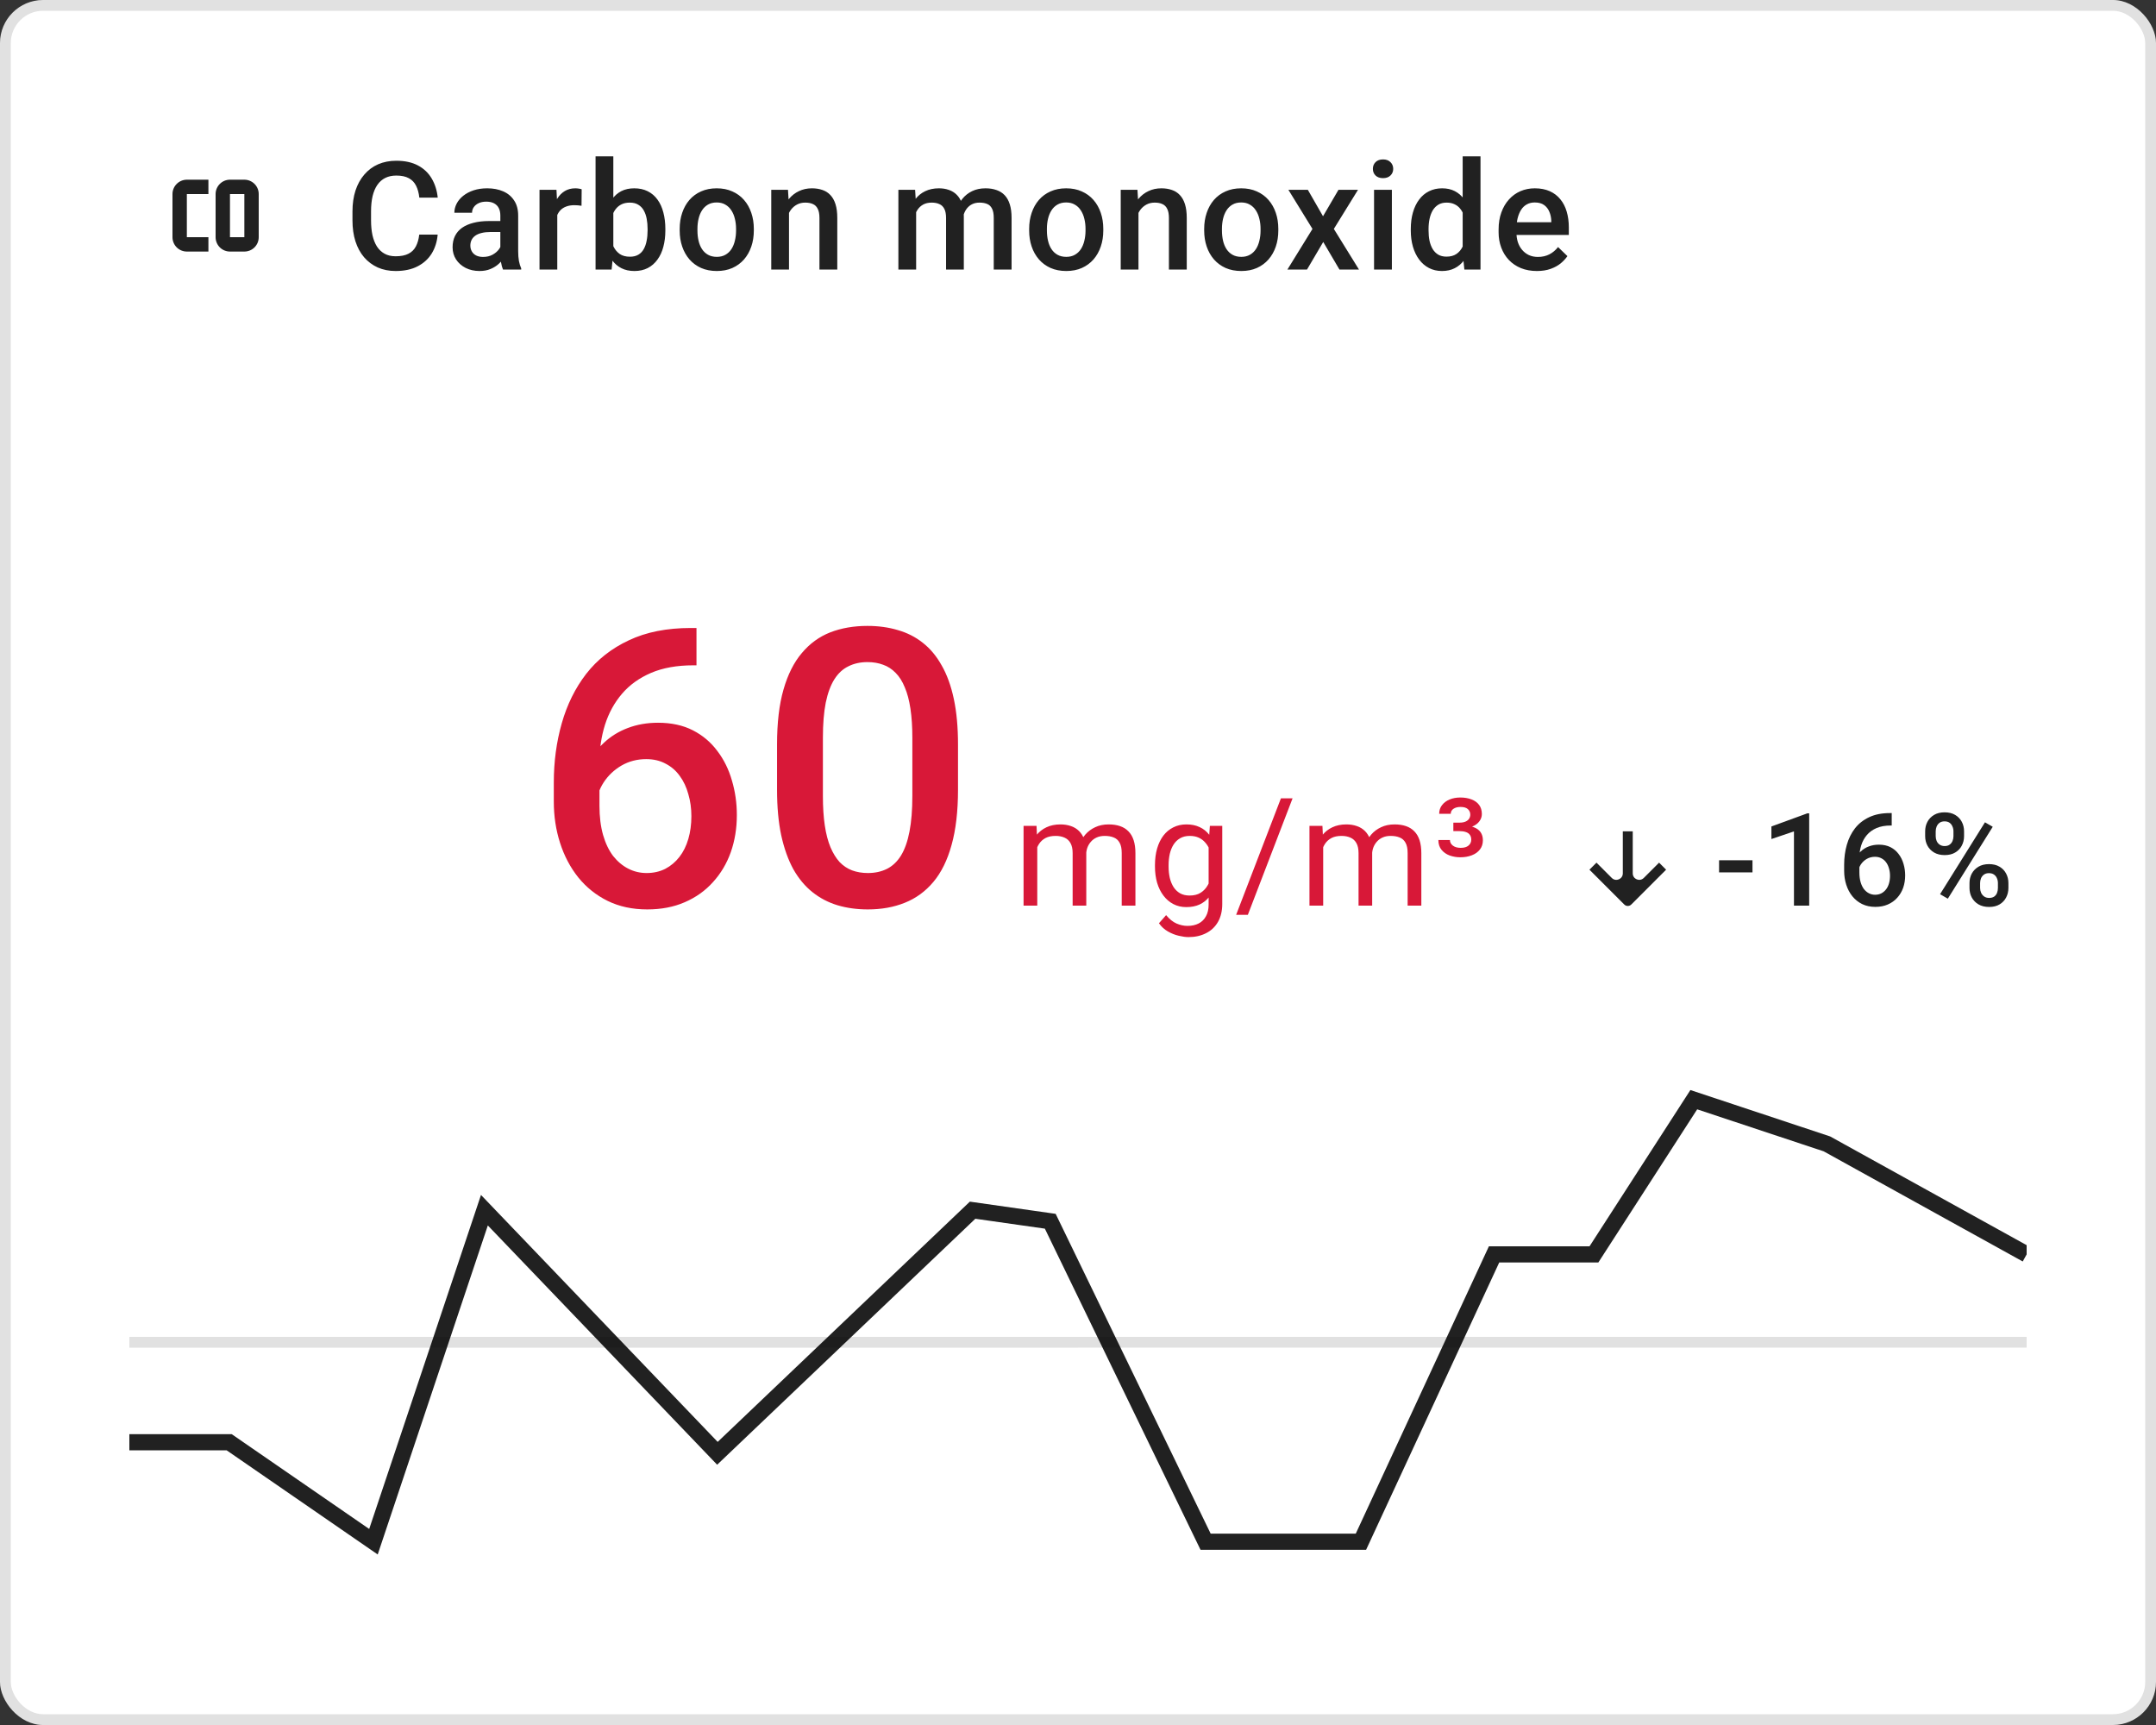 <svg width="200" height="160" viewBox="0 0 200 160" fill="none" xmlns="http://www.w3.org/2000/svg">
<rect x="0" y="0" width="200" height="160" fill="#333333" stroke="none"/>
<rect width="200" height="160" rx="4" fill="white"/>
<rect x="0.5" y="0.5" width="199" height="159" rx="3.5" stroke="black" stroke-opacity="0.12"/>
<path d="M17.333 16.667C16.6 16.667 16 17.267 16 18V22C16 22.354 16.14 22.693 16.39 22.943C16.641 23.193 16.98 23.333 17.333 23.333H19.333V22H17.333V18H19.333V16.667H17.333ZM21.333 16.667C20.6 16.667 20 17.267 20 18V22C20 22.354 20.14 22.693 20.39 22.943C20.641 23.193 20.98 23.333 21.333 23.333H22.667C23.407 23.333 24 22.74 24 22V18C24 17.646 23.86 17.307 23.61 17.057C23.359 16.807 23.02 16.667 22.667 16.667H21.333ZM21.333 18H22.667V22H21.333V18Z" fill="black" fill-opacity="0.87"/>
<path d="M38.891 21.76H40.6C40.545 22.412 40.363 22.992 40.053 23.503C39.743 24.009 39.308 24.408 38.747 24.699C38.187 24.991 37.505 25.137 36.703 25.137C36.088 25.137 35.534 25.027 35.042 24.809C34.55 24.585 34.128 24.271 33.777 23.865C33.426 23.455 33.158 22.961 32.971 22.382C32.788 21.803 32.697 21.156 32.697 20.44V19.613C32.697 18.898 32.791 18.251 32.977 17.672C33.169 17.093 33.442 16.599 33.798 16.189C34.153 15.774 34.579 15.457 35.076 15.238C35.578 15.02 36.14 14.91 36.765 14.91C37.558 14.91 38.227 15.056 38.774 15.348C39.321 15.639 39.745 16.043 40.046 16.558C40.351 17.073 40.538 17.663 40.606 18.328H38.898C38.852 17.9 38.752 17.533 38.597 17.227C38.446 16.922 38.223 16.69 37.927 16.53C37.63 16.366 37.243 16.284 36.765 16.284C36.373 16.284 36.031 16.357 35.739 16.503C35.448 16.649 35.204 16.863 35.008 17.145C34.812 17.428 34.664 17.777 34.563 18.191C34.468 18.602 34.42 19.071 34.42 19.6V20.44C34.42 20.942 34.463 21.398 34.55 21.808C34.641 22.213 34.778 22.562 34.96 22.854C35.147 23.145 35.384 23.371 35.671 23.53C35.958 23.69 36.302 23.77 36.703 23.77C37.191 23.77 37.585 23.692 37.886 23.537C38.191 23.382 38.421 23.157 38.576 22.86C38.736 22.56 38.84 22.193 38.891 21.76ZM46.414 23.517V19.989C46.414 19.725 46.366 19.497 46.27 19.306C46.175 19.114 46.029 18.966 45.833 18.861C45.642 18.756 45.4 18.704 45.108 18.704C44.84 18.704 44.607 18.75 44.411 18.841C44.215 18.932 44.062 19.055 43.953 19.21C43.844 19.365 43.789 19.54 43.789 19.736H42.148C42.148 19.445 42.219 19.162 42.36 18.889C42.502 18.615 42.707 18.371 42.976 18.157C43.245 17.943 43.566 17.774 43.94 17.651C44.313 17.528 44.732 17.467 45.197 17.467C45.753 17.467 46.245 17.56 46.674 17.747C47.107 17.934 47.446 18.216 47.692 18.595C47.943 18.968 48.068 19.438 48.068 20.003V23.291C48.068 23.628 48.091 23.931 48.137 24.2C48.187 24.465 48.258 24.695 48.349 24.891V25H46.66C46.583 24.822 46.521 24.597 46.476 24.323C46.435 24.045 46.414 23.776 46.414 23.517ZM46.653 20.502L46.667 21.52H45.484C45.179 21.52 44.91 21.55 44.678 21.609C44.445 21.664 44.252 21.746 44.097 21.855C43.942 21.965 43.825 22.097 43.748 22.252C43.671 22.407 43.632 22.582 43.632 22.778C43.632 22.974 43.677 23.154 43.769 23.318C43.86 23.478 43.992 23.603 44.165 23.694C44.343 23.785 44.557 23.831 44.808 23.831C45.145 23.831 45.439 23.763 45.69 23.626C45.945 23.485 46.145 23.314 46.291 23.113C46.437 22.908 46.514 22.715 46.523 22.532L47.057 23.264C47.002 23.451 46.908 23.651 46.776 23.865C46.644 24.079 46.471 24.285 46.257 24.48C46.047 24.672 45.794 24.829 45.498 24.952C45.206 25.075 44.869 25.137 44.486 25.137C44.003 25.137 43.573 25.041 43.194 24.85C42.816 24.654 42.52 24.392 42.306 24.064C42.092 23.731 41.984 23.355 41.984 22.936C41.984 22.544 42.057 22.197 42.203 21.896C42.353 21.591 42.572 21.336 42.859 21.131C43.151 20.926 43.507 20.771 43.926 20.666C44.345 20.557 44.824 20.502 45.361 20.502H46.653ZM51.695 19.012V25H50.048V17.604H51.62L51.695 19.012ZM53.958 17.556L53.944 19.087C53.844 19.069 53.735 19.055 53.616 19.046C53.502 19.037 53.388 19.032 53.274 19.032C52.992 19.032 52.743 19.073 52.529 19.155C52.315 19.233 52.135 19.347 51.989 19.497C51.848 19.643 51.739 19.821 51.661 20.03C51.584 20.24 51.538 20.475 51.524 20.734L51.148 20.762C51.148 20.297 51.194 19.866 51.285 19.47C51.376 19.073 51.513 18.725 51.695 18.424C51.882 18.123 52.115 17.888 52.393 17.72C52.675 17.551 53.001 17.467 53.37 17.467C53.47 17.467 53.578 17.476 53.691 17.494C53.81 17.512 53.899 17.533 53.958 17.556ZM55.247 14.5H56.895V23.421L56.737 25H55.247V14.5ZM61.721 21.233V21.377C61.721 21.924 61.659 22.427 61.536 22.888C61.418 23.343 61.235 23.74 60.989 24.077C60.748 24.414 60.447 24.676 60.087 24.863C59.731 25.046 59.319 25.137 58.85 25.137C58.389 25.137 57.988 25.05 57.647 24.877C57.305 24.704 57.018 24.458 56.785 24.139C56.557 23.82 56.373 23.439 56.231 22.997C56.09 22.555 55.99 22.067 55.931 21.534V21.076C55.99 20.538 56.09 20.051 56.231 19.613C56.373 19.171 56.557 18.791 56.785 18.472C57.018 18.148 57.302 17.9 57.64 17.727C57.981 17.553 58.38 17.467 58.836 17.467C59.31 17.467 59.727 17.558 60.087 17.74C60.452 17.922 60.755 18.182 60.996 18.52C61.238 18.852 61.418 19.249 61.536 19.709C61.659 20.169 61.721 20.677 61.721 21.233ZM60.073 21.377V21.233C60.073 20.901 60.046 20.588 59.991 20.297C59.937 20.001 59.845 19.741 59.718 19.518C59.595 19.294 59.426 19.119 59.212 18.991C59.002 18.859 58.74 18.793 58.426 18.793C58.134 18.793 57.883 18.843 57.674 18.943C57.464 19.044 57.289 19.18 57.148 19.354C57.006 19.527 56.895 19.727 56.812 19.955C56.735 20.183 56.683 20.429 56.655 20.693V21.931C56.696 22.273 56.783 22.587 56.915 22.874C57.052 23.157 57.243 23.384 57.489 23.558C57.735 23.726 58.052 23.811 58.44 23.811C58.745 23.811 59.002 23.749 59.212 23.626C59.422 23.503 59.588 23.332 59.711 23.113C59.839 22.89 59.93 22.63 59.984 22.334C60.044 22.038 60.073 21.719 60.073 21.377ZM63.051 21.384V21.227C63.051 20.693 63.128 20.199 63.283 19.743C63.438 19.283 63.661 18.884 63.953 18.547C64.249 18.205 64.609 17.941 65.033 17.754C65.462 17.562 65.945 17.467 66.482 17.467C67.025 17.467 67.508 17.562 67.932 17.754C68.36 17.941 68.722 18.205 69.019 18.547C69.315 18.884 69.54 19.283 69.695 19.743C69.85 20.199 69.928 20.693 69.928 21.227V21.384C69.928 21.917 69.85 22.412 69.695 22.867C69.54 23.323 69.315 23.722 69.019 24.064C68.722 24.401 68.362 24.665 67.939 24.856C67.515 25.043 67.034 25.137 66.496 25.137C65.954 25.137 65.468 25.043 65.04 24.856C64.616 24.665 64.256 24.401 63.96 24.064C63.664 23.722 63.438 23.323 63.283 22.867C63.128 22.412 63.051 21.917 63.051 21.384ZM64.698 21.227V21.384C64.698 21.716 64.732 22.031 64.801 22.327C64.869 22.623 64.976 22.883 65.122 23.106C65.268 23.33 65.455 23.505 65.683 23.633C65.91 23.76 66.182 23.824 66.496 23.824C66.801 23.824 67.066 23.76 67.289 23.633C67.517 23.505 67.704 23.33 67.85 23.106C67.995 22.883 68.103 22.623 68.171 22.327C68.244 22.031 68.28 21.716 68.28 21.384V21.227C68.28 20.898 68.244 20.588 68.171 20.297C68.103 20.001 67.993 19.739 67.843 19.511C67.697 19.283 67.51 19.105 67.282 18.977C67.059 18.845 66.792 18.779 66.482 18.779C66.172 18.779 65.904 18.845 65.676 18.977C65.453 19.105 65.268 19.283 65.122 19.511C64.976 19.739 64.869 20.001 64.801 20.297C64.732 20.588 64.698 20.898 64.698 21.227ZM73.192 19.183V25H71.545V17.604H73.097L73.192 19.183ZM72.898 21.028L72.365 21.021C72.37 20.497 72.443 20.017 72.584 19.579C72.73 19.142 72.93 18.766 73.186 18.451C73.445 18.137 73.755 17.895 74.115 17.727C74.475 17.553 74.876 17.467 75.318 17.467C75.674 17.467 75.995 17.517 76.282 17.617C76.574 17.713 76.822 17.87 77.027 18.089C77.237 18.308 77.397 18.592 77.506 18.943C77.615 19.29 77.67 19.716 77.67 20.222V25H76.016V20.215C76.016 19.859 75.963 19.579 75.858 19.374C75.758 19.164 75.61 19.016 75.414 18.93C75.223 18.838 74.983 18.793 74.696 18.793C74.414 18.793 74.161 18.852 73.938 18.971C73.714 19.089 73.525 19.251 73.37 19.456C73.22 19.661 73.103 19.898 73.022 20.167C72.939 20.436 72.898 20.723 72.898 21.028ZM84.985 19.107V25H83.338V17.604H84.89L84.985 19.107ZM84.719 21.028L84.158 21.021C84.158 20.511 84.222 20.039 84.35 19.606C84.477 19.174 84.664 18.797 84.91 18.479C85.156 18.155 85.462 17.907 85.826 17.733C86.195 17.556 86.621 17.467 87.105 17.467C87.442 17.467 87.749 17.517 88.027 17.617C88.31 17.713 88.554 17.866 88.759 18.075C88.968 18.285 89.128 18.554 89.237 18.882C89.351 19.21 89.408 19.606 89.408 20.071V25H87.761V20.215C87.761 19.855 87.706 19.572 87.597 19.367C87.492 19.162 87.339 19.016 87.139 18.93C86.943 18.838 86.708 18.793 86.435 18.793C86.125 18.793 85.86 18.852 85.642 18.971C85.427 19.089 85.252 19.251 85.115 19.456C84.978 19.661 84.878 19.898 84.814 20.167C84.751 20.436 84.719 20.723 84.719 21.028ZM89.306 20.591L88.533 20.762C88.533 20.315 88.595 19.894 88.718 19.497C88.845 19.096 89.03 18.745 89.272 18.444C89.518 18.139 89.821 17.9 90.181 17.727C90.541 17.553 90.953 17.467 91.418 17.467C91.796 17.467 92.133 17.519 92.43 17.624C92.731 17.724 92.986 17.884 93.195 18.102C93.405 18.321 93.564 18.606 93.674 18.957C93.783 19.303 93.838 19.723 93.838 20.215V25H92.184V20.208C92.184 19.834 92.129 19.545 92.019 19.34C91.915 19.135 91.764 18.994 91.568 18.916C91.372 18.834 91.138 18.793 90.864 18.793C90.609 18.793 90.383 18.841 90.188 18.936C89.996 19.028 89.834 19.158 89.702 19.326C89.57 19.49 89.47 19.679 89.401 19.894C89.338 20.108 89.306 20.34 89.306 20.591ZM95.469 21.384V21.227C95.469 20.693 95.546 20.199 95.701 19.743C95.856 19.283 96.079 18.884 96.371 18.547C96.667 18.205 97.027 17.941 97.451 17.754C97.88 17.562 98.363 17.467 98.9 17.467C99.443 17.467 99.926 17.562 100.35 17.754C100.778 17.941 101.14 18.205 101.437 18.547C101.733 18.884 101.958 19.283 102.113 19.743C102.268 20.199 102.346 20.693 102.346 21.227V21.384C102.346 21.917 102.268 22.412 102.113 22.867C101.958 23.323 101.733 23.722 101.437 24.064C101.14 24.401 100.78 24.665 100.356 24.856C99.933 25.043 99.452 25.137 98.914 25.137C98.372 25.137 97.886 25.043 97.458 24.856C97.034 24.665 96.674 24.401 96.378 24.064C96.082 23.722 95.856 23.323 95.701 22.867C95.546 22.412 95.469 21.917 95.469 21.384ZM97.116 21.227V21.384C97.116 21.716 97.15 22.031 97.219 22.327C97.287 22.623 97.394 22.883 97.54 23.106C97.686 23.33 97.873 23.505 98.101 23.633C98.329 23.76 98.6 23.824 98.914 23.824C99.219 23.824 99.484 23.76 99.707 23.633C99.935 23.505 100.122 23.33 100.268 23.106C100.413 22.883 100.521 22.623 100.589 22.327C100.662 22.031 100.698 21.716 100.698 21.384V21.227C100.698 20.898 100.662 20.588 100.589 20.297C100.521 20.001 100.411 19.739 100.261 19.511C100.115 19.283 99.928 19.105 99.7 18.977C99.477 18.845 99.21 18.779 98.9 18.779C98.591 18.779 98.322 18.845 98.094 18.977C97.87 19.105 97.686 19.283 97.54 19.511C97.394 19.739 97.287 20.001 97.219 20.297C97.15 20.588 97.116 20.898 97.116 21.227ZM105.61 19.183V25H103.963V17.604H105.515L105.61 19.183ZM105.316 21.028L104.783 21.021C104.788 20.497 104.861 20.017 105.002 19.579C105.148 19.142 105.348 18.766 105.604 18.451C105.863 18.137 106.173 17.895 106.533 17.727C106.893 17.553 107.294 17.467 107.736 17.467C108.092 17.467 108.413 17.517 108.7 17.617C108.992 17.713 109.24 17.87 109.445 18.089C109.655 18.308 109.814 18.592 109.924 18.943C110.033 19.29 110.088 19.716 110.088 20.222V25H108.434V20.215C108.434 19.859 108.381 19.579 108.276 19.374C108.176 19.164 108.028 19.016 107.832 18.93C107.641 18.838 107.401 18.793 107.114 18.793C106.832 18.793 106.579 18.852 106.355 18.971C106.132 19.089 105.943 19.251 105.788 19.456C105.638 19.661 105.521 19.898 105.439 20.167C105.357 20.436 105.316 20.723 105.316 21.028ZM111.705 21.384V21.227C111.705 20.693 111.783 20.199 111.938 19.743C112.092 19.283 112.316 18.884 112.607 18.547C112.904 18.205 113.264 17.941 113.688 17.754C114.116 17.562 114.599 17.467 115.137 17.467C115.679 17.467 116.162 17.562 116.586 17.754C117.014 17.941 117.377 18.205 117.673 18.547C117.969 18.884 118.195 19.283 118.35 19.743C118.505 20.199 118.582 20.693 118.582 21.227V21.384C118.582 21.917 118.505 22.412 118.35 22.867C118.195 23.323 117.969 23.722 117.673 24.064C117.377 24.401 117.017 24.665 116.593 24.856C116.169 25.043 115.688 25.137 115.15 25.137C114.608 25.137 114.123 25.043 113.694 24.856C113.271 24.665 112.91 24.401 112.614 24.064C112.318 23.722 112.092 23.323 111.938 22.867C111.783 22.412 111.705 21.917 111.705 21.384ZM113.353 21.227V21.384C113.353 21.716 113.387 22.031 113.455 22.327C113.523 22.623 113.631 22.883 113.776 23.106C113.922 23.33 114.109 23.505 114.337 23.633C114.565 23.76 114.836 23.824 115.15 23.824C115.456 23.824 115.72 23.76 115.943 23.633C116.171 23.505 116.358 23.33 116.504 23.106C116.65 22.883 116.757 22.623 116.825 22.327C116.898 22.031 116.935 21.716 116.935 21.384V21.227C116.935 20.898 116.898 20.588 116.825 20.297C116.757 20.001 116.647 19.739 116.497 19.511C116.351 19.283 116.164 19.105 115.937 18.977C115.713 18.845 115.447 18.779 115.137 18.779C114.827 18.779 114.558 18.845 114.33 18.977C114.107 19.105 113.922 19.283 113.776 19.511C113.631 19.739 113.523 20.001 113.455 20.297C113.387 20.588 113.353 20.898 113.353 21.227ZM121.32 17.604L122.729 20.058L124.164 17.604H125.976L123.733 21.233L126.064 25H124.253L122.749 22.443L121.245 25H119.427L121.751 21.233L119.516 17.604H121.32ZM129.117 17.604V25H127.463V17.604H129.117ZM127.354 15.662C127.354 15.412 127.436 15.204 127.6 15.04C127.768 14.871 128.001 14.787 128.297 14.787C128.589 14.787 128.819 14.871 128.987 15.04C129.156 15.204 129.24 15.412 129.24 15.662C129.24 15.908 129.156 16.113 128.987 16.277C128.819 16.441 128.589 16.523 128.297 16.523C128.001 16.523 127.768 16.441 127.6 16.277C127.436 16.113 127.354 15.908 127.354 15.662ZM135.684 23.469V14.5H137.338V25H135.841L135.684 23.469ZM130.871 21.384V21.24C130.871 20.68 130.937 20.169 131.069 19.709C131.201 19.244 131.393 18.845 131.644 18.513C131.894 18.175 132.2 17.918 132.56 17.74C132.92 17.558 133.325 17.467 133.776 17.467C134.223 17.467 134.615 17.553 134.952 17.727C135.289 17.9 135.576 18.148 135.813 18.472C136.05 18.791 136.24 19.174 136.381 19.62C136.522 20.062 136.622 20.554 136.682 21.097V21.555C136.622 22.083 136.522 22.566 136.381 23.004C136.24 23.441 136.05 23.82 135.813 24.139C135.576 24.458 135.287 24.704 134.945 24.877C134.608 25.05 134.214 25.137 133.763 25.137C133.316 25.137 132.913 25.043 132.553 24.856C132.197 24.67 131.894 24.408 131.644 24.07C131.393 23.733 131.201 23.337 131.069 22.881C130.937 22.421 130.871 21.922 130.871 21.384ZM132.519 21.24V21.384C132.519 21.721 132.548 22.035 132.607 22.327C132.671 22.619 132.769 22.876 132.901 23.1C133.034 23.318 133.204 23.491 133.414 23.619C133.628 23.742 133.883 23.804 134.18 23.804C134.553 23.804 134.861 23.722 135.103 23.558C135.344 23.394 135.533 23.172 135.67 22.895C135.811 22.612 135.907 22.297 135.957 21.951V20.714C135.93 20.445 135.873 20.194 135.786 19.962C135.704 19.73 135.592 19.527 135.451 19.354C135.31 19.176 135.134 19.039 134.925 18.943C134.72 18.843 134.476 18.793 134.193 18.793C133.893 18.793 133.637 18.857 133.428 18.984C133.218 19.112 133.045 19.287 132.908 19.511C132.776 19.734 132.678 19.994 132.614 20.29C132.55 20.586 132.519 20.903 132.519 21.24ZM142.571 25.137C142.024 25.137 141.53 25.048 141.088 24.87C140.65 24.688 140.277 24.435 139.967 24.111C139.661 23.788 139.427 23.407 139.263 22.97C139.099 22.532 139.017 22.061 139.017 21.555V21.281C139.017 20.703 139.101 20.178 139.27 19.709C139.438 19.24 139.673 18.838 139.974 18.506C140.274 18.169 140.63 17.911 141.04 17.733C141.45 17.556 141.895 17.467 142.373 17.467C142.902 17.467 143.364 17.556 143.761 17.733C144.157 17.911 144.485 18.162 144.745 18.485C145.009 18.804 145.205 19.185 145.333 19.627C145.465 20.069 145.531 20.557 145.531 21.09V21.794H139.816V20.611H143.904V20.481C143.895 20.185 143.836 19.907 143.727 19.648C143.622 19.388 143.46 19.178 143.241 19.019C143.022 18.859 142.731 18.779 142.366 18.779C142.093 18.779 141.849 18.838 141.635 18.957C141.425 19.071 141.25 19.237 141.108 19.456C140.967 19.675 140.858 19.939 140.78 20.249C140.707 20.554 140.671 20.898 140.671 21.281V21.555C140.671 21.878 140.714 22.179 140.801 22.457C140.892 22.73 141.024 22.97 141.197 23.175C141.37 23.38 141.58 23.542 141.826 23.66C142.072 23.774 142.353 23.831 142.667 23.831C143.063 23.831 143.417 23.751 143.727 23.592C144.036 23.432 144.305 23.207 144.533 22.915L145.401 23.756C145.242 23.988 145.035 24.212 144.779 24.426C144.524 24.635 144.212 24.806 143.843 24.939C143.478 25.071 143.054 25.137 142.571 25.137Z" fill="black" fill-opacity="0.87"/>
<path d="M64.082 58.248H64.609V61.711H64.311C62.799 61.711 61.492 61.945 60.391 62.414C59.301 62.883 58.404 63.527 57.701 64.348C56.998 65.168 56.471 66.129 56.119 67.231C55.779 68.32 55.609 69.481 55.609 70.711V74.736C55.609 75.756 55.721 76.658 55.943 77.443C56.166 78.217 56.477 78.867 56.875 79.394C57.285 79.91 57.754 80.303 58.281 80.572C58.809 80.842 59.377 80.977 59.986 80.977C60.619 80.977 61.193 80.848 61.709 80.59C62.225 80.32 62.664 79.951 63.027 79.482C63.391 79.014 63.666 78.457 63.853 77.812C64.041 77.168 64.135 76.465 64.135 75.703C64.135 74.977 64.041 74.297 63.853 73.664C63.678 73.019 63.414 72.457 63.062 71.977C62.711 71.484 62.272 71.103 61.744 70.834C61.228 70.553 60.631 70.412 59.951 70.412C59.107 70.412 58.34 70.611 57.648 71.01C56.969 71.408 56.418 71.93 55.996 72.574C55.586 73.207 55.363 73.881 55.328 74.596L53.711 74.068C53.805 72.978 54.045 72 54.432 71.133C54.83 70.266 55.352 69.527 55.996 68.918C56.641 68.309 57.385 67.846 58.228 67.529C59.084 67.201 60.022 67.037 61.041 67.037C62.283 67.037 63.361 67.272 64.275 67.74C65.189 68.209 65.945 68.848 66.543 69.656C67.152 70.453 67.603 71.367 67.897 72.398C68.201 73.418 68.353 74.484 68.353 75.598C68.353 76.828 68.166 77.977 67.791 79.043C67.416 80.098 66.865 81.023 66.139 81.82C65.424 82.617 64.551 83.238 63.52 83.684C62.5 84.129 61.34 84.352 60.039 84.352C58.668 84.352 57.443 84.088 56.365 83.561C55.299 83.033 54.391 82.307 53.641 81.381C52.902 80.455 52.34 79.389 51.953 78.182C51.566 76.975 51.373 75.697 51.373 74.35V72.592C51.373 70.647 51.619 68.812 52.111 67.09C52.603 65.356 53.359 63.826 54.379 62.502C55.41 61.178 56.728 60.141 58.334 59.391C59.94 58.629 61.855 58.248 64.082 58.248ZM88.869 69.059V73.242C88.869 75.246 88.67 76.957 88.272 78.375C87.885 79.781 87.322 80.924 86.584 81.803C85.846 82.682 84.961 83.326 83.93 83.736C82.91 84.147 81.768 84.352 80.502 84.352C79.494 84.352 78.557 84.223 77.69 83.965C76.834 83.707 76.061 83.303 75.369 82.752C74.678 82.201 74.086 81.492 73.594 80.625C73.113 79.746 72.738 78.697 72.469 77.478C72.211 76.26 72.082 74.848 72.082 73.242V69.059C72.082 67.043 72.281 65.344 72.68 63.961C73.078 62.566 73.647 61.435 74.385 60.568C75.123 59.69 76.002 59.051 77.022 58.652C78.053 58.254 79.201 58.055 80.467 58.055C81.487 58.055 82.424 58.184 83.279 58.441C84.147 58.688 84.92 59.08 85.6 59.619C86.291 60.158 86.877 60.861 87.358 61.728C87.85 62.584 88.225 63.621 88.483 64.84C88.74 66.047 88.869 67.453 88.869 69.059ZM84.633 73.84V68.426C84.633 67.406 84.574 66.51 84.457 65.736C84.34 64.951 84.164 64.289 83.93 63.75C83.707 63.199 83.426 62.754 83.086 62.414C82.746 62.062 82.359 61.81 81.926 61.658C81.492 61.494 81.006 61.412 80.467 61.412C79.811 61.412 79.225 61.541 78.709 61.799C78.194 62.045 77.76 62.443 77.408 62.994C77.057 63.545 76.787 64.272 76.6 65.174C76.424 66.064 76.336 67.148 76.336 68.426V73.84C76.336 74.871 76.395 75.779 76.512 76.564C76.629 77.35 76.805 78.023 77.039 78.586C77.274 79.137 77.555 79.594 77.883 79.957C78.223 80.309 78.609 80.566 79.043 80.731C79.488 80.894 79.975 80.977 80.502 80.977C81.17 80.977 81.762 80.848 82.278 80.59C82.793 80.332 83.227 79.922 83.578 79.359C83.93 78.785 84.194 78.041 84.369 77.127C84.545 76.213 84.633 75.117 84.633 73.84Z" fill="#D81838"/>
<path d="M96.222 78.073V84H94.95V76.603H96.153L96.222 78.073ZM95.962 80.022L95.374 80.001C95.379 79.495 95.445 79.028 95.572 78.6C95.7 78.167 95.889 77.791 96.14 77.472C96.39 77.153 96.703 76.907 97.076 76.733C97.45 76.556 97.883 76.467 98.375 76.467C98.721 76.467 99.04 76.517 99.332 76.617C99.624 76.713 99.877 76.866 100.091 77.075C100.305 77.285 100.471 77.554 100.59 77.882C100.708 78.21 100.768 78.606 100.768 79.071V84H99.503V79.133C99.503 78.745 99.437 78.436 99.305 78.203C99.177 77.971 98.995 77.802 98.758 77.697C98.521 77.588 98.243 77.533 97.924 77.533C97.55 77.533 97.238 77.599 96.987 77.731C96.737 77.864 96.536 78.046 96.386 78.278C96.235 78.511 96.126 78.777 96.058 79.078C95.994 79.374 95.962 79.689 95.962 80.022ZM100.754 79.324L99.906 79.584C99.911 79.178 99.977 78.789 100.104 78.415C100.237 78.041 100.426 77.709 100.672 77.417C100.923 77.125 101.23 76.895 101.595 76.727C101.959 76.553 102.376 76.467 102.846 76.467C103.242 76.467 103.593 76.519 103.898 76.624C104.208 76.729 104.468 76.891 104.678 77.109C104.892 77.324 105.054 77.599 105.163 77.936C105.272 78.274 105.327 78.675 105.327 79.14V84H104.056V79.126C104.056 78.711 103.99 78.39 103.857 78.162C103.73 77.93 103.548 77.768 103.311 77.677C103.078 77.581 102.8 77.533 102.477 77.533C102.199 77.533 101.952 77.581 101.738 77.677C101.524 77.772 101.344 77.905 101.198 78.073C101.052 78.237 100.941 78.426 100.863 78.641C100.79 78.855 100.754 79.083 100.754 79.324ZM112.233 76.603H113.382V83.843C113.382 84.495 113.249 85.05 112.985 85.511C112.721 85.971 112.352 86.32 111.878 86.557C111.408 86.798 110.866 86.919 110.251 86.919C109.996 86.919 109.695 86.878 109.348 86.796C109.007 86.718 108.669 86.584 108.337 86.393C108.009 86.206 107.733 85.953 107.51 85.634L108.173 84.882C108.483 85.255 108.806 85.515 109.143 85.661C109.485 85.807 109.822 85.88 110.155 85.88C110.556 85.88 110.902 85.805 111.194 85.654C111.486 85.504 111.711 85.281 111.871 84.984C112.035 84.693 112.117 84.333 112.117 83.904V78.231L112.233 76.603ZM107.14 80.384V80.24C107.14 79.675 107.207 79.162 107.339 78.702C107.475 78.237 107.669 77.838 107.92 77.506C108.175 77.173 108.483 76.918 108.843 76.74C109.203 76.558 109.608 76.467 110.059 76.467C110.524 76.467 110.93 76.549 111.276 76.713C111.627 76.872 111.923 77.107 112.165 77.417C112.411 77.722 112.605 78.091 112.746 78.524C112.887 78.957 112.985 79.447 113.04 79.994V80.623C112.99 81.165 112.892 81.653 112.746 82.086C112.605 82.519 112.411 82.888 112.165 83.193C111.923 83.499 111.627 83.733 111.276 83.897C110.925 84.057 110.515 84.137 110.046 84.137C109.604 84.137 109.203 84.043 108.843 83.856C108.487 83.67 108.182 83.408 107.927 83.07C107.671 82.733 107.475 82.337 107.339 81.881C107.207 81.421 107.14 80.921 107.14 80.384ZM108.405 80.24V80.384C108.405 80.753 108.442 81.099 108.514 81.423C108.592 81.746 108.708 82.031 108.863 82.277C109.023 82.523 109.225 82.717 109.471 82.858C109.718 82.995 110.012 83.064 110.353 83.064C110.773 83.064 111.119 82.975 111.392 82.797C111.666 82.619 111.882 82.384 112.042 82.093C112.206 81.801 112.333 81.484 112.425 81.143V79.495C112.374 79.245 112.297 79.003 112.192 78.77C112.092 78.534 111.96 78.324 111.796 78.142C111.636 77.955 111.438 77.807 111.201 77.697C110.964 77.588 110.686 77.533 110.367 77.533C110.021 77.533 109.722 77.606 109.471 77.752C109.225 77.893 109.023 78.089 108.863 78.34C108.708 78.586 108.592 78.873 108.514 79.201C108.442 79.525 108.405 79.871 108.405 80.24ZM119.905 74.047L115.755 84.855H114.669L118.825 74.047H119.905ZM122.744 78.073V84H121.472V76.603H122.675L122.744 78.073ZM122.484 80.022L121.896 80.001C121.9 79.495 121.967 79.028 122.094 78.6C122.222 78.167 122.411 77.791 122.662 77.472C122.912 77.153 123.224 76.907 123.598 76.733C123.972 76.556 124.405 76.467 124.897 76.467C125.243 76.467 125.562 76.517 125.854 76.617C126.146 76.713 126.399 76.866 126.613 77.075C126.827 77.285 126.993 77.554 127.112 77.882C127.23 78.21 127.289 78.606 127.289 79.071V84H126.025V79.133C126.025 78.745 125.959 78.436 125.827 78.203C125.699 77.971 125.517 77.802 125.28 77.697C125.043 77.588 124.765 77.533 124.446 77.533C124.072 77.533 123.76 77.599 123.509 77.731C123.259 77.864 123.058 78.046 122.908 78.278C122.757 78.511 122.648 78.777 122.579 79.078C122.516 79.374 122.484 79.689 122.484 80.022ZM127.276 79.324L126.428 79.584C126.433 79.178 126.499 78.789 126.626 78.415C126.759 78.041 126.948 77.709 127.194 77.417C127.444 77.125 127.752 76.895 128.117 76.727C128.481 76.553 128.898 76.467 129.368 76.467C129.764 76.467 130.115 76.519 130.42 76.624C130.73 76.729 130.99 76.891 131.2 77.109C131.414 77.324 131.576 77.599 131.685 77.936C131.794 78.274 131.849 78.675 131.849 79.14V84H130.578V79.126C130.578 78.711 130.511 78.39 130.379 78.162C130.252 77.93 130.069 77.768 129.832 77.677C129.6 77.581 129.322 77.533 128.998 77.533C128.72 77.533 128.474 77.581 128.26 77.677C128.046 77.772 127.866 77.905 127.72 78.073C127.574 78.237 127.463 78.426 127.385 78.641C127.312 78.855 127.276 79.083 127.276 79.324ZM134.818 76.303H135.392C135.615 76.303 135.8 76.271 135.946 76.207C136.091 76.143 136.201 76.057 136.274 75.947C136.351 75.833 136.39 75.704 136.39 75.558C136.39 75.357 136.317 75.189 136.171 75.052C136.025 74.915 135.795 74.847 135.481 74.847C135.221 74.847 135.004 74.904 134.831 75.018C134.663 75.132 134.578 75.287 134.578 75.482H133.505C133.505 75.172 133.592 74.906 133.765 74.683C133.938 74.455 134.173 74.279 134.469 74.156C134.765 74.033 135.096 73.972 135.46 73.972C135.857 73.972 136.205 74.031 136.506 74.149C136.807 74.263 137.042 74.434 137.21 74.662C137.379 74.89 137.463 75.17 137.463 75.503C137.463 75.745 137.388 75.968 137.237 76.173C137.092 76.373 136.877 76.535 136.595 76.658C136.317 76.777 135.977 76.836 135.576 76.836H134.818V76.303ZM134.818 77.089V76.556H135.576C136.032 76.556 136.406 76.61 136.697 76.72C136.989 76.829 137.206 76.986 137.347 77.191C137.488 77.397 137.559 77.645 137.559 77.936C137.559 78.269 137.468 78.554 137.285 78.791C137.103 79.028 136.852 79.208 136.533 79.331C136.219 79.454 135.863 79.516 135.467 79.516C135.125 79.516 134.797 79.461 134.483 79.352C134.173 79.238 133.92 79.062 133.724 78.825C133.528 78.588 133.43 78.285 133.43 77.916H134.503C134.503 78.121 134.594 78.294 134.777 78.436C134.959 78.572 135.2 78.641 135.501 78.641C135.82 78.641 136.062 78.57 136.226 78.429C136.394 78.287 136.479 78.105 136.479 77.882C136.479 77.69 136.433 77.538 136.342 77.424C136.255 77.305 136.13 77.221 135.966 77.171C135.807 77.116 135.615 77.089 135.392 77.089H134.818Z" fill="#D81838"/>
<path d="M147.444 71.778L154.555 71.778L154.555 80.667L151.004 83.333L147.444 80.667L147.444 71.778Z" fill="url(#paint0_linear_1132_2941)" fill-opacity="0.3"/>
<path fill-rule="evenodd" clip-rule="evenodd" d="M150.674 83.896C150.854 84.076 151.146 84.076 151.326 83.896L154.555 80.667L153.903 80.014L152.484 81.433C152.107 81.811 151.461 81.543 151.461 81.009L151.461 77.111L150.539 77.111L150.539 81.009C150.539 81.543 149.893 81.811 149.516 81.433L148.097 80.014L147.444 80.667L150.674 83.896Z" fill="black" fill-opacity="0.87"/>
<path d="M162.568 79.793V80.918H159.469V79.793H162.568ZM167.828 75.439V84H166.416V77.115L164.324 77.824V76.658L167.658 75.439H167.828ZM175.309 75.416H175.484V76.57H175.385C174.881 76.57 174.445 76.648 174.078 76.805C173.715 76.961 173.416 77.176 173.182 77.449C172.947 77.723 172.771 78.043 172.654 78.41C172.541 78.773 172.484 79.16 172.484 79.57V80.912C172.484 81.252 172.521 81.553 172.596 81.814C172.67 82.072 172.773 82.289 172.906 82.465C173.043 82.637 173.199 82.768 173.375 82.857C173.551 82.947 173.74 82.992 173.943 82.992C174.154 82.992 174.346 82.949 174.518 82.863C174.689 82.773 174.836 82.65 174.957 82.494C175.078 82.338 175.17 82.152 175.232 81.938C175.295 81.723 175.326 81.488 175.326 81.234C175.326 80.992 175.295 80.766 175.232 80.555C175.174 80.34 175.086 80.152 174.969 79.992C174.852 79.828 174.705 79.701 174.529 79.611C174.357 79.518 174.158 79.471 173.932 79.471C173.65 79.471 173.395 79.537 173.164 79.67C172.938 79.803 172.754 79.977 172.613 80.191C172.477 80.402 172.402 80.627 172.391 80.865L171.852 80.689C171.883 80.326 171.963 80 172.092 79.711C172.225 79.422 172.398 79.176 172.613 78.973C172.828 78.769 173.076 78.615 173.357 78.51C173.643 78.4 173.955 78.346 174.295 78.346C174.709 78.346 175.068 78.424 175.373 78.58C175.678 78.736 175.93 78.949 176.129 79.219C176.332 79.484 176.482 79.789 176.58 80.133C176.682 80.473 176.732 80.828 176.732 81.199C176.732 81.609 176.67 81.992 176.545 82.348C176.42 82.699 176.236 83.008 175.994 83.273C175.756 83.539 175.465 83.746 175.121 83.894C174.781 84.043 174.395 84.117 173.961 84.117C173.504 84.117 173.096 84.029 172.736 83.853C172.381 83.678 172.078 83.436 171.828 83.127C171.582 82.818 171.395 82.463 171.266 82.061C171.137 81.658 171.072 81.232 171.072 80.783V80.197C171.072 79.549 171.154 78.938 171.318 78.363C171.482 77.785 171.734 77.275 172.074 76.834C172.418 76.393 172.857 76.047 173.393 75.797C173.928 75.543 174.566 75.416 175.309 75.416Z" fill="black" fill-opacity="0.87"/>
<path d="M178.586 77.561V77.109C178.586 76.785 178.656 76.49 178.797 76.225C178.938 75.959 179.143 75.746 179.412 75.586C179.682 75.426 180.006 75.346 180.385 75.346C180.775 75.346 181.104 75.426 181.369 75.586C181.639 75.746 181.844 75.959 181.984 76.225C182.125 76.49 182.195 76.785 182.195 77.109V77.561C182.195 77.877 182.125 78.168 181.984 78.434C181.848 78.699 181.645 78.912 181.375 79.072C181.109 79.232 180.783 79.312 180.396 79.312C180.014 79.312 179.686 79.232 179.412 79.072C179.143 78.912 178.938 78.699 178.797 78.434C178.656 78.168 178.586 77.877 178.586 77.561ZM179.564 77.109V77.561C179.564 77.717 179.594 77.865 179.652 78.006C179.715 78.147 179.809 78.26 179.934 78.346C180.059 78.432 180.213 78.475 180.396 78.475C180.584 78.475 180.736 78.432 180.854 78.346C180.975 78.26 181.064 78.147 181.123 78.006C181.182 77.865 181.211 77.717 181.211 77.561V77.109C181.211 76.949 181.18 76.799 181.117 76.658C181.059 76.514 180.969 76.398 180.848 76.312C180.727 76.227 180.572 76.184 180.385 76.184C180.205 76.184 180.053 76.227 179.928 76.312C179.807 76.398 179.715 76.514 179.652 76.658C179.594 76.799 179.564 76.949 179.564 77.109ZM182.699 82.365V81.908C182.699 81.588 182.77 81.295 182.91 81.029C183.055 80.764 183.262 80.551 183.531 80.391C183.801 80.231 184.125 80.15 184.504 80.15C184.895 80.15 185.223 80.231 185.488 80.391C185.758 80.551 185.961 80.764 186.098 81.029C186.238 81.295 186.309 81.588 186.309 81.908V82.365C186.309 82.686 186.238 82.978 186.098 83.244C185.961 83.51 185.76 83.723 185.494 83.883C185.229 84.043 184.904 84.123 184.521 84.123C184.135 84.123 183.805 84.043 183.531 83.883C183.262 83.723 183.055 83.51 182.91 83.244C182.77 82.978 182.699 82.686 182.699 82.365ZM183.684 81.908V82.365C183.684 82.522 183.715 82.67 183.777 82.811C183.844 82.951 183.939 83.066 184.064 83.156C184.189 83.242 184.34 83.285 184.516 83.285C184.715 83.285 184.875 83.242 184.996 83.156C185.117 83.066 185.203 82.953 185.254 82.816C185.309 82.676 185.336 82.525 185.336 82.365V81.908C185.336 81.748 185.305 81.598 185.242 81.457C185.184 81.316 185.092 81.203 184.967 81.117C184.846 81.031 184.691 80.988 184.504 80.988C184.32 80.988 184.168 81.031 184.047 81.117C183.926 81.203 183.834 81.316 183.771 81.457C183.713 81.598 183.684 81.748 183.684 81.908ZM184.855 76.688L180.689 83.356L179.969 82.939L184.135 76.272L184.855 76.688Z" fill="black" fill-opacity="0.87"/>
<g clip-path="url(#clip0_1132_2941)">
<path fill-rule="evenodd" clip-rule="evenodd" d="M188.004 124.999L12 125.001L12 124.001L188.004 123.999L188.004 124.999Z" fill="black" fill-opacity="0.12"/>
<path d="M12 133.775C13.017 133.775 18.51 133.775 21.263 133.775L34.643 143L44.936 112.25L66.55 134.8L90.222 112.25L97.427 113.275L111.836 143H126.246L138.596 116.35H147.86L157.123 102L169.474 106.1L188 116.35" stroke="black" stroke-opacity="0.87" stroke-width="1.5"/>
</g>
<defs>
<linearGradient id="paint0_linear_1132_2941" x1="150.683" y1="84.03" x2="150.683" y2="71.778" gradientUnits="userSpaceOnUse">
  <stop offset="0" style="stop-color:#fff;stop-opacity:1" />
  <stop offset="1" style="stop-color:#fff;stop-opacity:0" />
</linearGradient>
<clipPath id="clip0_1132_2941">
<rect width="176" height="60" fill="white" transform="translate(12 90)"/>
</clipPath>
</defs>
</svg>

